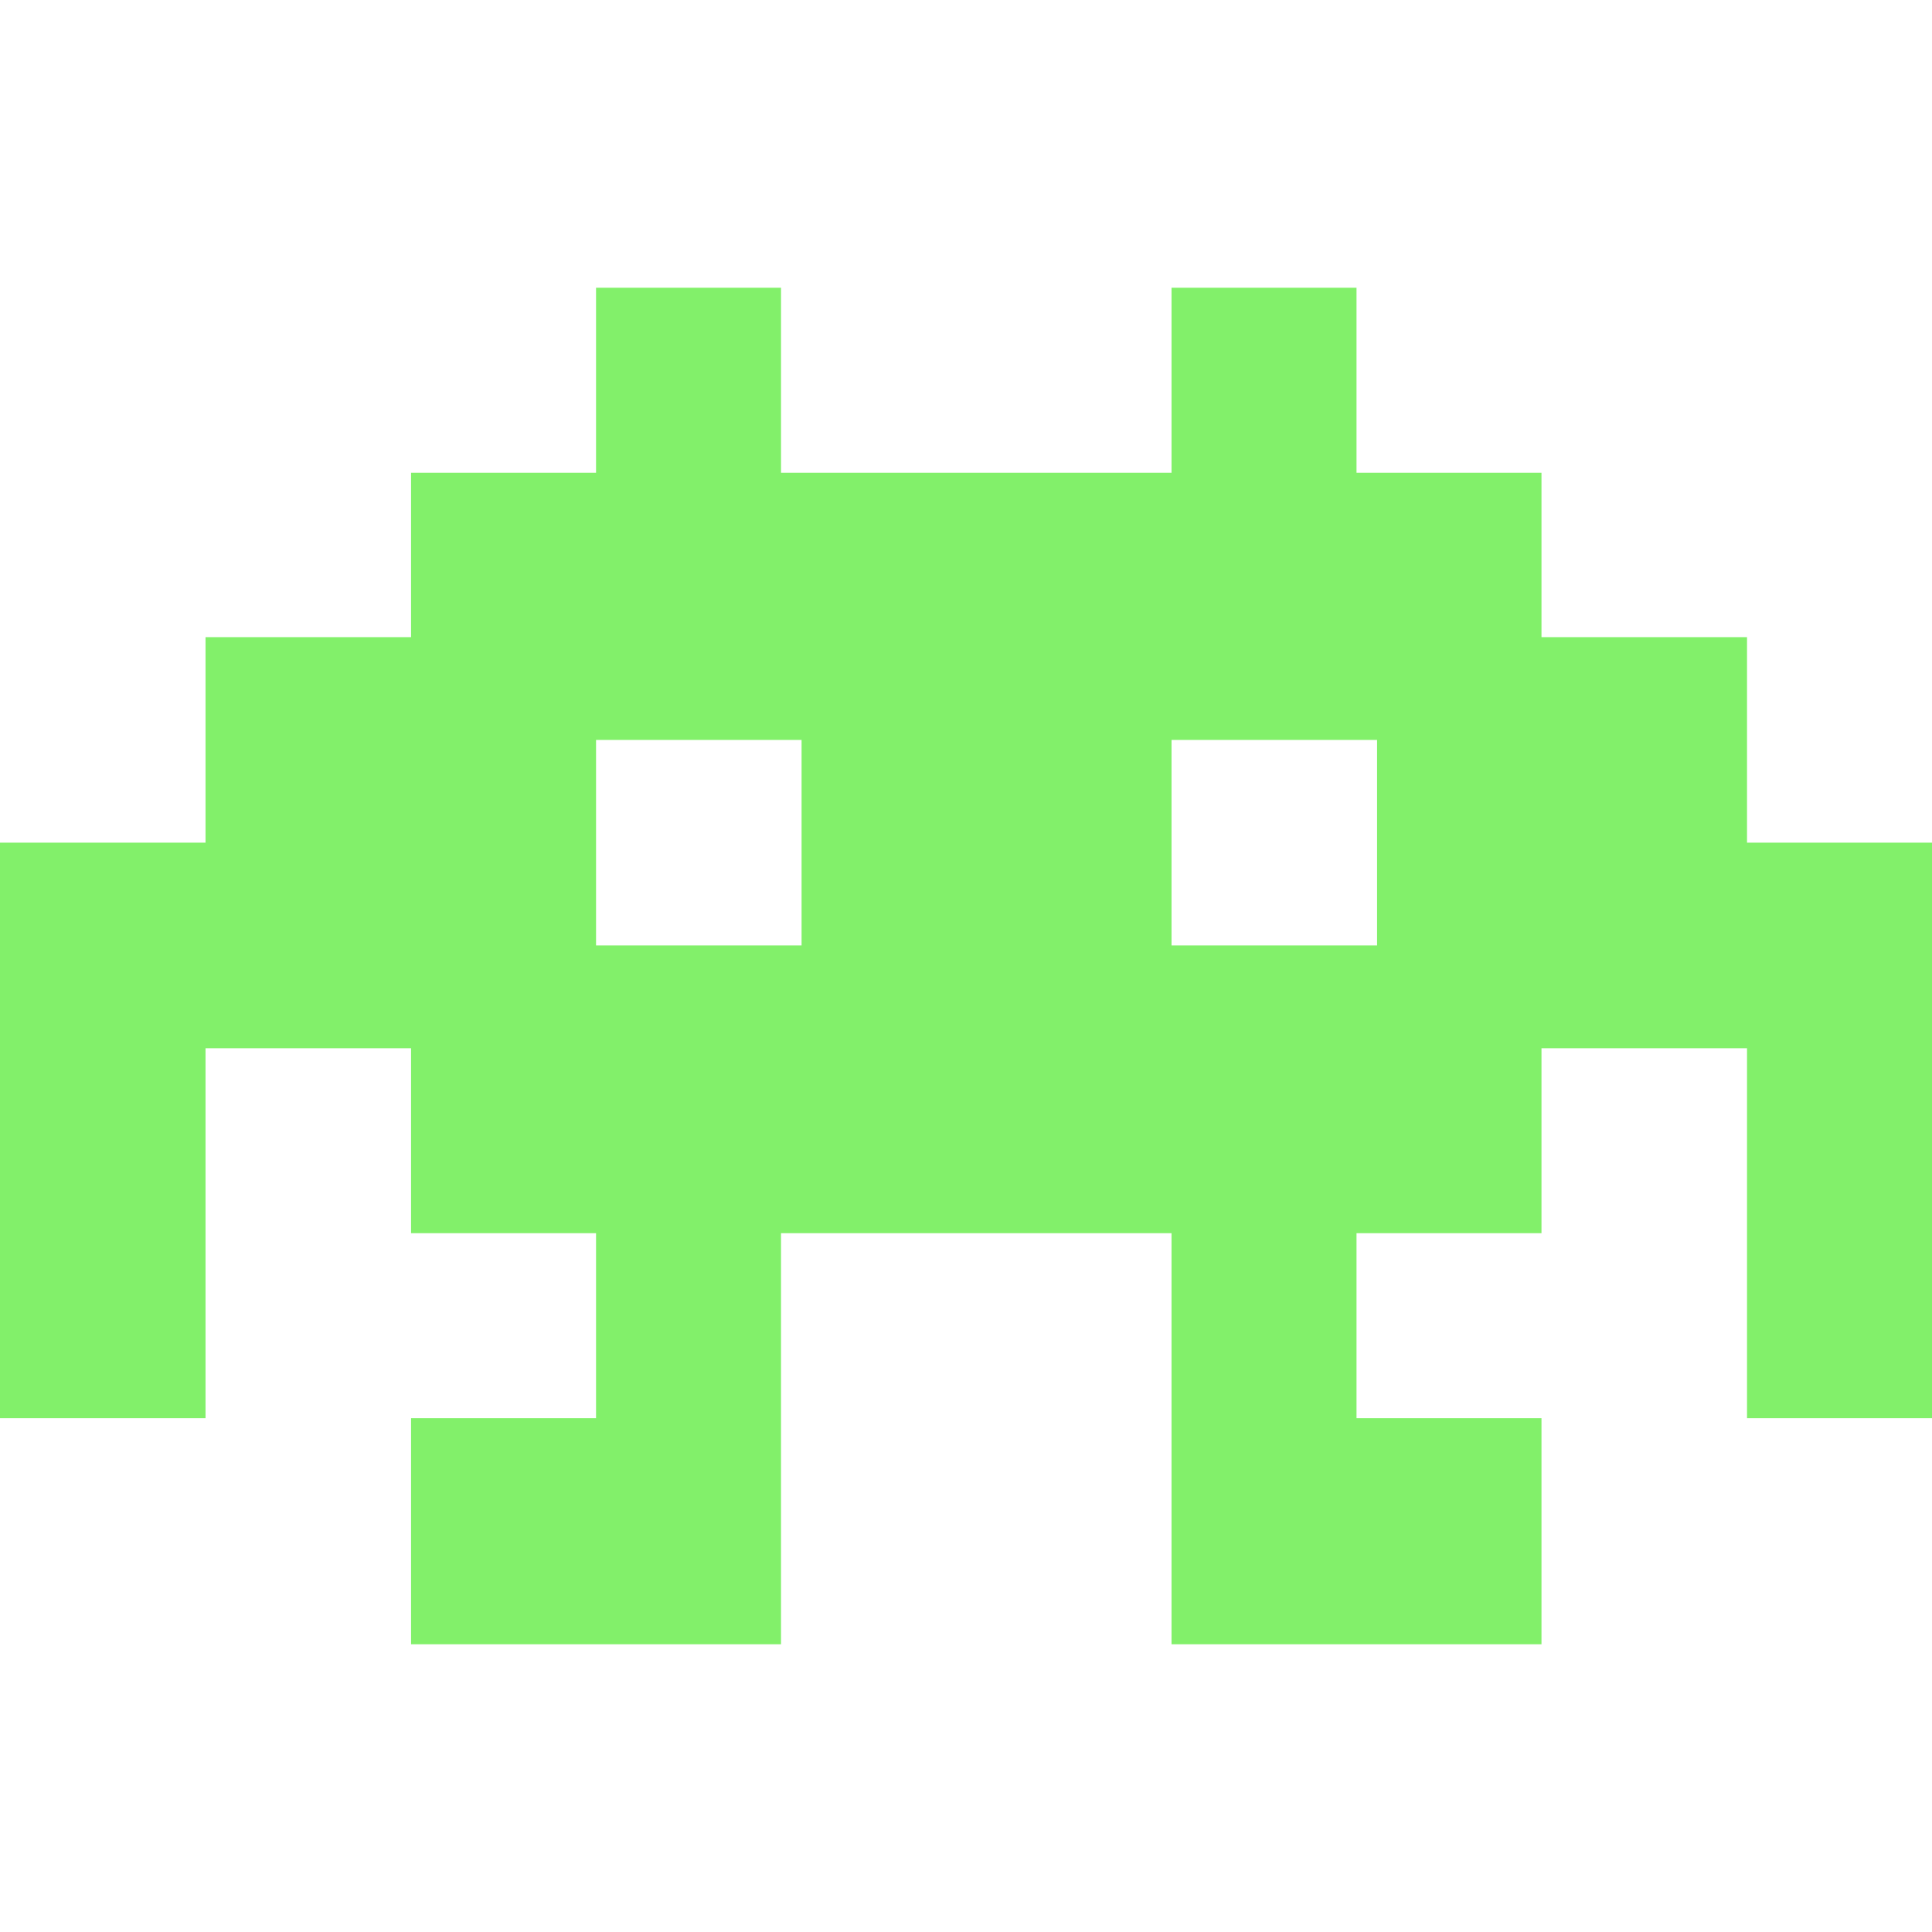 <?xml version="1.0" encoding="iso-8859-1"?>
<!-- Generator: Adobe Illustrator 16.0.0, SVG Export Plug-In . SVG Version: 6.00 Build 0)  -->
<!DOCTYPE svg PUBLIC "-//W3C//DTD SVG 1.1//EN" "http://www.w3.org/Graphics/SVG/1.1/DTD/svg11.dtd">
<svg version="1.1" id="Capa_1" xmlns="http://www.w3.org/2000/svg" xmlns:xlink="http://www.w3.org/1999/xlink" x="0px" y="0px"
	 width="575.279px" height="575.279px" viewBox="0 0 575.279 575.279" style="enable-background:new 0 0 575.279 575.279;"
	 xml:space="preserve">
<g>
	<path fill="#82F06A" d="M520.2,189.72H459v-48.96h-55.08V85.68h-55.08v55.08H232.56V85.68h-55.08v55.08H122.4v48.96H61.2v61.2H0v110.16v61.2h61.2
		v-61.2v-48.96h61.2v55.08h55.08v55.08H122.4v67.32h52.65h57.509v-65.552v-56.849h116.28v56.849V489.6h57.51H459v-67.32h-55.08
		v-55.08H459v-55.08h61.2v110.16h55.079v-171.36H520.2V189.72z M238.68,281.52h-61.2v-61.2h61.2V281.52z M410.04,281.52h-61.2v-61.2
		h61.2V281.52z"/>
</g>
<g>
</g>
<g>
</g>
<g>
</g>
<g>
</g>
<g>
</g>
<g>
</g>
<g>
</g>
<g>
</g>
<g>
</g>
<g>
</g>
<g>
</g>
<g>
</g>
<g>
</g>
<g>
</g>
<g>
</g>
</svg>
